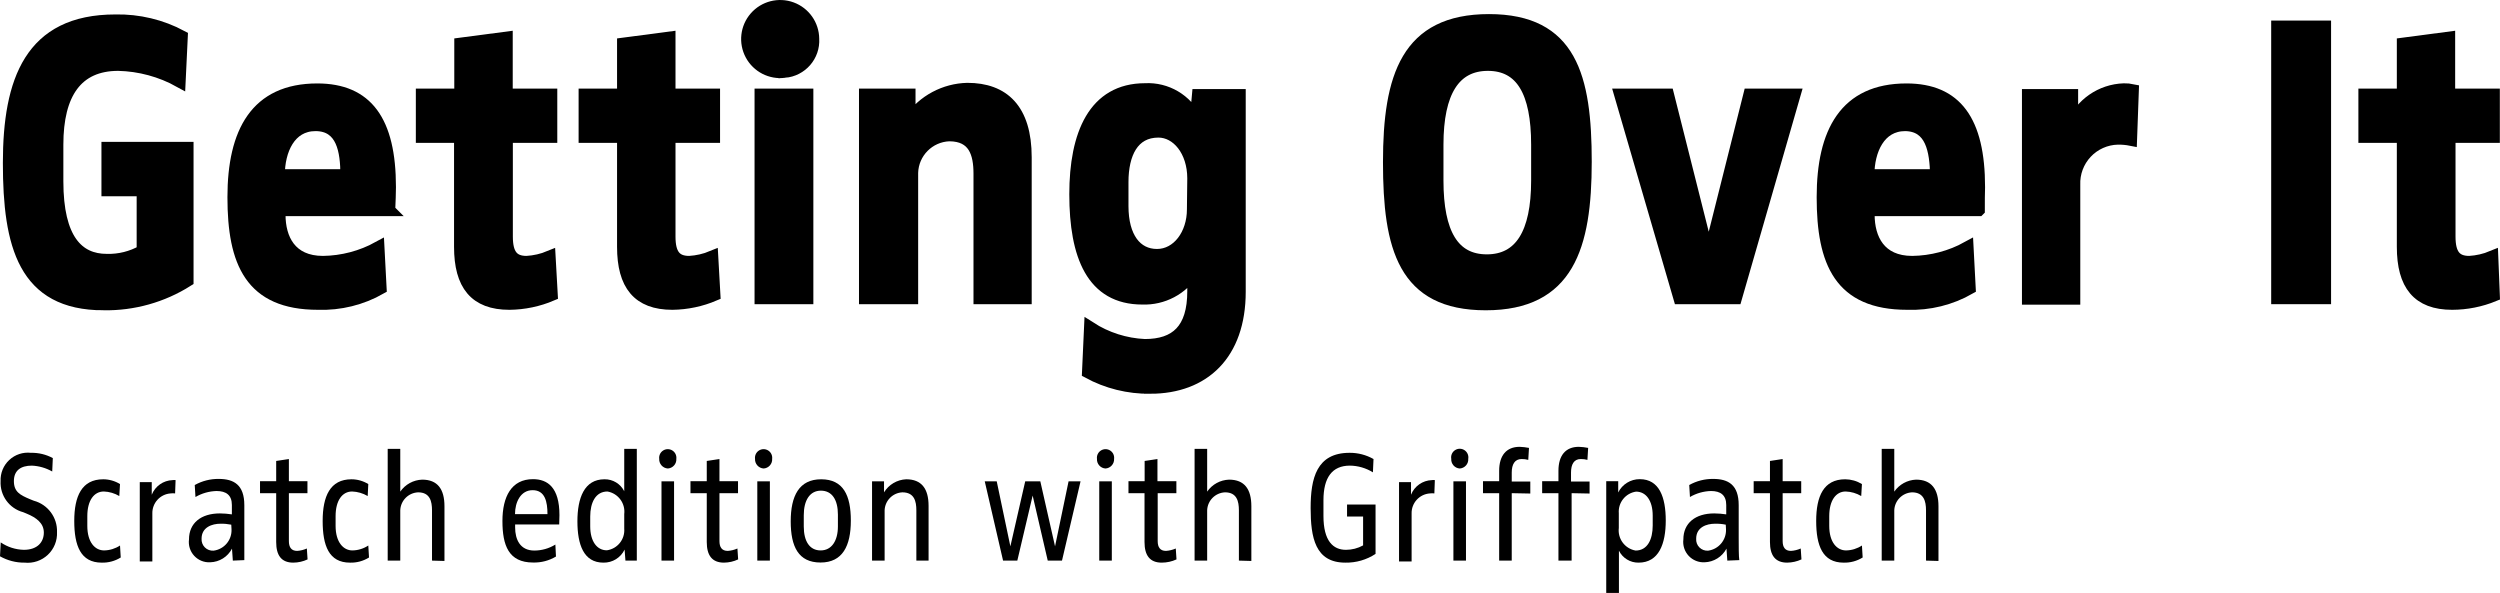 <svg version="1.1" xmlns="http://www.w3.org/2000/svg" xmlns:xlink="http://www.w3.org/1999/xlink" width="208.734" height="49.507" viewBox="0,0,208.734,49.507"><g transform="translate(-230.78,-112.323)"><g data-paper-data="{&quot;isPaintingLayer&quot;:true}" fill="#000000" fill-rule="nonzero" stroke="none" stroke-width="1" stroke-linecap="butt" stroke-linejoin="miter" stroke-miterlimit="10" stroke-dasharray="" stroke-dashoffset="0" font-family="none" font-weight="none" font-size="none" text-anchor="none" style="mix-blend-mode: normal"><g stroke="#000000"><path d="M239.42,137.73c-6.64,0 -7.9,-4.93 -7.9,-11.8c0,-6.87 1.8,-11.9 8.89,-11.9c1.934,-0.042 3.845,0.416 5.55,1.33l-0.18,3.77c-1.572,-0.872 -3.333,-1.349 -5.13,-1.39c-3.45,0 -5.08,2.38 -5.08,6.66v3.06c0,4.86 1.72,6.56 4.12,6.56c1.05,0.03 2.088,-0.229 3,-0.75v-5.06h-2.94v-3.54h6.69v11.09c-2.097,1.329 -4.538,2.014 -7.02,1.97z"/><path d="M263.28,129.87h-9.16v0.38c0,2 0.9,3.94 3.63,3.94c1.62,-0.021 3.21,-0.44 4.63,-1.22l0.18,3.43c-1.59,0.907 -3.401,1.353 -5.23,1.29c-5.62,0 -7.06,-3.46 -7.06,-8.9c0,-5.44 1.9,-9 7,-9c4.14,0 6.07,2.62 6.07,8.16c0,0.29 -0.03,1.41 -0.06,1.92zM257.12,122.77c-2.16,0 -3.06,2.11 -3.06,4.18h5.64c0,-2.01 -0.33,-4.18 -2.58,-4.18z"/><path d="M273.31,137.69c-2.86,0 -4.12,-1.59 -4.12,-4.76c0,0 0,-0.06 0,-9.18h-3.19v-3.53h3.21v-4.25l3.88,-0.51v4.76h3.72v3.53h-3.71v8.33c0,1.5 0.51,2.11 1.65,2.11c0.66,-0.038 1.309,-0.187 1.92,-0.44l0.18,3.2c-1.12,0.477 -2.323,0.729 -3.54,0.74z"/><path d="M286.92,137.69c-2.86,0 -4.12,-1.59 -4.12,-4.76c0,0 0,-0.06 0,-9.18h-3.21v-3.53h3.21v-4.25l3.88,-0.51v4.76h3.72v3.53h-3.72v8.33c0,1.5 0.51,2.11 1.65,2.11c0.66,-0.038 1.309,-0.187 1.92,-0.44l0.18,3.2c-1.11,0.474 -2.303,0.725 -3.51,0.74z"/><path d="M296.28,118.32c-1.137,0.15 -2.249,-0.42 -2.791,-1.43c-0.543,-1.011 -0.404,-2.251 0.349,-3.117c0.753,-0.866 1.962,-1.175 3.038,-0.778c1.076,0.397 1.794,1.419 1.804,2.566c0.086,1.42 -0.981,2.648 -2.4,2.76zM294.28,137.22v-17h3.91v17z"/><path d="M312.56,137.22v-10.41c0,-1.66 -0.43,-3.19 -2.53,-3.19c-1.693,0.068 -3.044,1.436 -3.09,3.13v10.47h-3.94v-17h3.72v2.07h0.06c1.095,-1.559 2.865,-2.506 4.77,-2.55c3,0 4.87,1.7 4.87,5.72v11.76z"/><path d="M326.81,144.7c-1.812,0.021 -3.599,-0.423 -5.19,-1.29l0.17,-3.74c1.367,0.882 2.944,1.386 4.57,1.46c2.61,0 4.05,-1.29 4.05,-4.49v-1.64v0c-0.915,1.458 -2.54,2.316 -4.26,2.25c-4.17,0 -5.59,-3.57 -5.59,-8.71c0,-5 1.57,-8.77 5.83,-8.77c1.782,-0.096 3.449,0.885 4.23,2.49v0l0.18,-2h3.49v16.42c0,5.23 -3,8.02 -7.48,8.02zM330.41,127.22c0,-2.31 -1.35,-3.91 -2.91,-3.91c-2.13,0 -3,1.84 -3,4.22v2c0,2.62 1.14,4.08 2.88,4.08c1.74,0 3,-1.73 3,-3.8z"/><path d="M354.83,137.73c-6.85,0 -8.08,-4.73 -8.08,-11.87c0,-7.14 1.5,-11.86 8.35,-11.86c6.85,0 8.08,4.73 8.08,11.83c0,7.1 -1.47,11.9 -8.35,11.9zM359.12,124.4c0,-4.42 -1.32,-6.66 -4.11,-6.66c-2.79,0 -4.21,2.24 -4.21,6.66v3c0,4.42 1.33,6.66 4.12,6.66c2.79,0 4.2,-2.24 4.2,-6.66z"/><path d="M375.72,137.22h-4.72l-4.95,-17h4l3.4,13.5v0l3.39,-13.5h3.78z"/><path d="M396,129.87h-9.2v0.38c0,2 0.91,3.94 3.64,3.94c1.617,-0.02 3.204,-0.439 4.62,-1.22l0.18,3.43c-1.586,0.908 -3.394,1.355 -5.22,1.29c-5.62,0 -7.06,-3.46 -7.06,-8.9c0,-5.44 1.89,-9 7,-9c4.14,0 6.06,2.62 6.06,8.16c-0.02,0.29 -0.02,1.41 -0.02,1.92zM389.85,122.77c-2.16,0 -3.07,2.11 -3.07,4.18h5.65c-0.04,-2.01 -0.37,-4.18 -2.62,-4.18z"/><path d="M408.71,124c-0.366,-0.072 -0.738,-0.105 -1.11,-0.1c-0.997,0.023 -1.944,0.446 -2.626,1.174c-0.683,0.728 -1.044,1.699 -1.004,2.696v9.49h-3.87v-17h3.69v2.52v0c0.722,-1.765 2.414,-2.94 4.32,-3c0.252,-0.006 0.504,0.017 0.75,0.07z"/><path d="M420.91,137.22v-22.68h4v22.68z"/><path d="M435.52,137.69c-2.86,0 -4.12,-1.59 -4.12,-4.76c0,0 0,-0.06 0,-9.18h-3.21v-3.53h3.21v-4.25l3.87,-0.51v4.76h3.73v3.53h-3.7v8.33c0,1.5 0.51,2.11 1.65,2.11c0.66,-0.038 1.309,-0.187 1.92,-0.44l0.13,3.25c-1.105,0.453 -2.286,0.687 -3.48,0.69z"/></g><g stroke="none"><path d="M232.84,159.3c-0.721,0.009 -1.432,-0.174 -2.06,-0.53l0.06,-1.16c0.57,0.389 1.24,0.604 1.93,0.62c1.14,0 1.67,-0.65 1.67,-1.44c0,-0.79 -0.63,-1.25 -1.43,-1.58l-0.29,-0.12c-1.166,-0.311 -1.954,-1.395 -1.89,-2.6c-0.027,-0.664 0.237,-1.308 0.723,-1.761c0.486,-0.454 1.146,-0.672 1.807,-0.599c0.638,-0.014 1.268,0.137 1.83,0.44l-0.05,1.12c-0.52,-0.295 -1.103,-0.463 -1.7,-0.49c-0.92,0 -1.5,0.4 -1.5,1.29c0,0.89 0.5,1.16 1.36,1.52l0.3,0.12c1.177,0.316 1.982,1.402 1.94,2.62c0.033,0.713 -0.246,1.404 -0.765,1.894c-0.519,0.49 -1.225,0.729 -1.935,0.656z"/><path d="M239.27,159.3c-1.76,0 -2.29,-1.42 -2.29,-3.48c0,-2.06 0.62,-3.48 2.42,-3.48c0.495,0.002 0.979,0.141 1.4,0.4l-0.06,1c-0.391,-0.233 -0.835,-0.364 -1.29,-0.38c-0.81,0 -1.38,0.73 -1.38,2.06v0.81c0,1.38 0.65,2.05 1.4,2.05c0.473,-0.007 0.935,-0.15 1.33,-0.41l0.06,1c-0.476,0.296 -1.029,0.446 -1.59,0.43z"/><path d="M245.4,153.52c-0.123,-0.016 -0.247,-0.016 -0.37,0c-0.878,0.059 -1.553,0.8 -1.53,1.68v4h-1.05v-6.62h1v1.05v0c0.286,-0.716 0.969,-1.195 1.74,-1.22c0.083,-0.014 0.167,-0.014 0.25,0z"/><path d="M250.22,159.13l-0.07,-1v0c-0.353,0.683 -1.051,1.12 -1.82,1.14c-0.503,0.028 -0.992,-0.169 -1.334,-0.539c-0.342,-0.369 -0.502,-0.872 -0.436,-1.371c0,-1.36 1,-2.17 2.58,-2.17c0.335,0.003 0.669,0.029 1,0.08v-0.78c0,-0.83 -0.48,-1.17 -1.28,-1.17c-0.619,0.017 -1.224,0.189 -1.76,0.5l-0.06,-1c0.611,-0.342 1.3,-0.518 2,-0.51c1.25,0 2.14,0.48 2.14,2.19v2.76c0,0.69 0,1.51 0,1.83zM250.09,156.13c-0.296,-0.059 -0.598,-0.086 -0.9,-0.08c-0.7,0 -1.58,0.29 -1.58,1.25c-0.018,0.27 0.082,0.535 0.273,0.727c0.192,0.192 0.456,0.291 0.727,0.273c0.891,-0.114 1.544,-0.893 1.5,-1.79z"/><path d="M255.27,159.3c-1,0 -1.43,-0.61 -1.43,-1.72v-4.08h-1.35v-1h1.35v-1.69l1.06,-0.16v1.85h1.55v1h-1.55v4c0,0.51 0.2,0.82 0.69,0.82c0.28,-0.018 0.554,-0.086 0.81,-0.2l0.06,0.91c-0.372,0.175 -0.778,0.267 -1.19,0.27z"/><path d="M260,159.3c-1.76,0 -2.28,-1.42 -2.28,-3.48c0,-2.06 0.62,-3.48 2.41,-3.48c0.495,0.002 0.979,0.141 1.4,0.4l-0.05,1c-0.395,-0.233 -0.842,-0.364 -1.3,-0.38c-0.81,0 -1.38,0.73 -1.38,2.06v0.81c0,1.38 0.66,2.05 1.4,2.05c0.474,-0.006 0.935,-0.148 1.33,-0.41l0.06,1c-0.476,0.297 -1.029,0.447 -1.59,0.43z"/><path d="M266.85,159.13v-4.2c0,-0.75 -0.17,-1.5 -1.16,-1.5c-0.811,0.036 -1.46,0.688 -1.49,1.5v4.2h-1.05v-9.33h1.05v3.57v0c0.417,-0.604 1.096,-0.975 1.83,-1c1.28,0 1.86,0.79 1.86,2.22v4.57z"/><path d="M277.47,156.11h-3.68v0.25c0,1 0.41,1.93 1.6,1.93c0.622,-0 1.231,-0.173 1.76,-0.5l0.05,1c-0.576,0.345 -1.239,0.519 -1.91,0.5c-2.05,0 -2.56,-1.44 -2.56,-3.47c0,-2.03 0.75,-3.49 2.55,-3.49c1.23,0 2.21,0.7 2.21,3c0,0.15 -0.01,0.58 -0.02,0.78zM275.25,153.25c-1,0 -1.47,1 -1.47,2h2.71c0,-1.03 -0.2,-2 -1.24,-2z"/><path d="M283,159.13l-0.07,-0.92v0c-0.325,0.679 -1.017,1.105 -1.77,1.09c-1.65,0 -2.17,-1.51 -2.17,-3.45c0,-1.94 0.57,-3.51 2.26,-3.51c0.697,-0.012 1.338,0.377 1.65,1v0v-3.54h1.05v7.51c0,0.77 0,1.53 0,1.82zM282.9,155.25c0.109,-0.902 -0.505,-1.732 -1.4,-1.89c-1,0 -1.44,0.94 -1.44,2.09v0.82c0,1.24 0.55,2 1.39,2c0.886,-0.124 1.522,-0.918 1.45,-1.81z"/><path d="M286.54,151.44c-0.422,-0.027 -0.743,-0.388 -0.72,-0.81c-0.033,-0.276 0.096,-0.545 0.331,-0.694c0.235,-0.148 0.534,-0.148 0.768,0c0.235,0.148 0.363,0.418 0.331,0.694c0.014,0.202 -0.053,0.4 -0.187,0.552c-0.133,0.152 -0.322,0.245 -0.523,0.258zM286.01,159.13v-6.62h1.05v6.62z"/><path d="M291.23,159.3c-1,0 -1.44,-0.61 -1.44,-1.72v-4.08h-1.36v-1h1.36v-1.69l1.06,-0.16v1.85h1.55v1h-1.55v4c0,0.51 0.2,0.82 0.69,0.82c0.28,-0.018 0.554,-0.086 0.81,-0.2l0.06,0.91c-0.369,0.174 -0.772,0.266 -1.18,0.27z"/><path d="M294.54,151.44c-0.422,-0.027 -0.743,-0.388 -0.72,-0.81c-0.033,-0.276 0.096,-0.545 0.331,-0.694c0.235,-0.148 0.534,-0.148 0.768,0c0.235,0.148 0.363,0.418 0.331,0.694c0.014,0.202 -0.053,0.4 -0.187,0.552c-0.133,0.152 -0.322,0.245 -0.523,0.258zM294.01,159.13v-6.62h1.05v6.62z"/><path d="M299.29,159.29c-1.85,0 -2.49,-1.33 -2.49,-3.44c0,-2.11 0.69,-3.51 2.54,-3.51c1.85,0 2.48,1.34 2.48,3.45c0,2.11 -0.69,3.5 -2.53,3.5zM300.74,155.29c0,-1.24 -0.49,-2 -1.42,-2c-0.93,0 -1.43,0.81 -1.43,2.05v0.94c0,1.24 0.49,2 1.41,2c0.92,0 1.44,-0.81 1.44,-2z"/><path d="M307.29,159.13v-4.2c0,-0.75 -0.17,-1.5 -1.17,-1.5c-0.808,0.041 -1.45,0.692 -1.48,1.5v4.2h-1.05v-6.62h1v0.92v0c0.398,-0.648 1.091,-1.056 1.85,-1.09c1.28,0 1.87,0.78 1.87,2.22v4.57z"/><path d="M319.45,159.13h-1.19l-1.26,-5.43v0l-1.28,5.43h-1.19l-1.53,-6.62h1l1.14,5.43v0l1.24,-5.43h1.26l1.23,5.43v0l1.13,-5.43h1z"/><path d="M323.08,151.44c-0.202,-0.013 -0.39,-0.105 -0.523,-0.258c-0.133,-0.152 -0.2,-0.351 -0.187,-0.552c-0.033,-0.276 0.096,-0.545 0.331,-0.694c0.235,-0.148 0.534,-0.148 0.768,0c0.235,0.148 0.363,0.418 0.331,0.694c0.023,0.422 -0.298,0.783 -0.72,0.81zM322.56,159.13v-6.62h1.05v6.62z"/><path d="M327.78,159.3c-1,0 -1.44,-0.61 -1.44,-1.72v-4.08h-1.34v-1h1.35v-1.69l1.07,-0.16v1.85h1.58v1h-1.56v4c0,0.51 0.2,0.82 0.69,0.82c0.283,-0.019 0.56,-0.086 0.82,-0.2l0.06,0.91c-0.386,0.178 -0.805,0.27 -1.23,0.27z"/><path d="M334.22,159.13v-4.2c0,-0.75 -0.17,-1.5 -1.16,-1.5c-0.811,0.036 -1.46,0.688 -1.49,1.5v4.2h-1.05v-9.33h1.05v3.57v0c0.417,-0.604 1.096,-0.975 1.83,-1c1.28,0 1.86,0.79 1.86,2.22v4.57z"/><path d="M343.11,159.3c-2.52,0 -2.9,-2.09 -2.9,-4.56c0,-2.47 0.49,-4.61 3.25,-4.61c0.701,-0.005 1.39,0.174 2,0.52l-0.05,1.11c-0.577,-0.358 -1.241,-0.552 -1.92,-0.56c-1.49,0 -2.21,1 -2.21,2.89v1.31c0,2.1 0.81,2.83 1.88,2.83c0.5,0 0.993,-0.127 1.43,-0.37v-2.41h-1.34v-1h2.38v4.12c-0.747,0.492 -1.626,0.746 -2.52,0.73z"/><path d="M350.54,153.52c-0.123,-0.016 -0.247,-0.016 -0.37,0c-0.878,0.059 -1.553,0.8 -1.53,1.68v4h-1.05v-6.62h1v1.05v0c0.286,-0.716 0.969,-1.195 1.74,-1.22c0.083,-0.014 0.167,-0.014 0.25,0z"/><path d="M352.66,151.44c-0.202,-0.013 -0.39,-0.105 -0.523,-0.258c-0.133,-0.152 -0.2,-0.351 -0.187,-0.552c-0.048,-0.282 0.076,-0.566 0.316,-0.722c0.239,-0.157 0.549,-0.157 0.788,0c0.239,0.157 0.363,0.44 0.316,0.722c0.014,0.202 -0.053,0.4 -0.187,0.552c-0.133,0.152 -0.322,0.245 -0.523,0.258zM352.13,159.13v-6.62h1.05v6.62z"/><path d="M357,153.5v5.63h-1.05v-5.63h-1.35v-1h1.35v-0.87c0,-1.27 0.6,-2 1.71,-2c0.262,0.009 0.523,0.039 0.78,0.09l-0.06,1c-0.183,-0.049 -0.371,-0.072 -0.56,-0.07c-0.56,0 -0.82,0.44 -0.82,1.13v0.75h1.55v1z"/><path d="M362,153.5v5.63h-1.1v-5.63h-1.36v-1h1.36v-0.87c0,-1.27 0.59,-2 1.7,-2c0.262,0.008 0.523,0.038 0.78,0.09l-0.06,1c-0.182,-0.05 -0.371,-0.073 -0.56,-0.07c-0.56,0 -0.81,0.44 -0.81,1.13v0.75h1.55v1z"/><path d="M367.59,159.3c-0.694,0.011 -1.332,-0.378 -1.64,-1v0v3.53h-1.06v-9.33h1v0.94v0c0.339,-0.683 1.037,-1.113 1.8,-1.11c1.63,0 2.17,1.51 2.17,3.45c0,1.94 -0.57,3.52 -2.27,3.52zM368.77,155.37c0,-1.24 -0.55,-2 -1.39,-2c-0.882,0.129 -1.513,0.921 -1.44,1.81v1.22c-0.109,0.902 0.505,1.732 1.4,1.89c1,0 1.43,-0.94 1.43,-2.09z"/><path d="M375,159.13l-0.07,-1v0c-0.358,0.679 -1.053,1.114 -1.82,1.14c-0.503,0.028 -0.993,-0.17 -1.337,-0.538c-0.344,-0.369 -0.506,-0.871 -0.443,-1.372c0,-1.36 1,-2.17 2.58,-2.17c0.335,0.003 0.669,0.029 1,0.08v-0.78c0,-0.83 -0.48,-1.17 -1.27,-1.17c-0.619,0.015 -1.225,0.187 -1.76,0.5l-0.06,-1c0.611,-0.342 1.3,-0.518 2,-0.51c1.25,0 2.13,0.48 2.13,2.19v2.76c0,0.69 0,1.51 0.05,1.83zM374.87,156.13c-0.296,-0.061 -0.598,-0.087 -0.9,-0.08c-0.7,0 -1.57,0.29 -1.57,1.25c-0.021,0.271 0.077,0.538 0.27,0.73c0.192,0.192 0.459,0.291 0.73,0.27c0.884,-0.123 1.529,-0.898 1.49,-1.79z"/><path d="M380,159.3c-1,0 -1.44,-0.61 -1.44,-1.72v-4.08h-1.36v-1h1.36v-1.69l1.06,-0.16v1.85h1.55v1h-1.55v4c0,0.51 0.2,0.82 0.69,0.82c0.283,-0.017 0.561,-0.085 0.82,-0.2l0.06,0.91c-0.373,0.173 -0.779,0.265 -1.19,0.27z"/><path d="M384.71,159.3c-1.76,0 -2.29,-1.42 -2.29,-3.48c0,-2.06 0.62,-3.48 2.42,-3.48c0.494,0.004 0.978,0.142 1.4,0.4l-0.06,1c-0.394,-0.235 -0.841,-0.365 -1.3,-0.38c-0.8,0 -1.37,0.73 -1.37,2.06v0.81c0,1.38 0.65,2.05 1.4,2.05c0.473,-0.007 0.935,-0.15 1.33,-0.41l0.06,1c-0.476,0.296 -1.029,0.446 -1.59,0.43z"/><path d="M391.59,159.13v-4.2c0,-0.75 -0.18,-1.5 -1.17,-1.5c-0.808,0.041 -1.45,0.692 -1.48,1.5v4.2h-1.05v-9.33h1.05v3.57v0c0.415,-0.601 1.09,-0.972 1.82,-1c1.28,0 1.87,0.79 1.87,2.22v4.57z"/></g></g></g></svg>